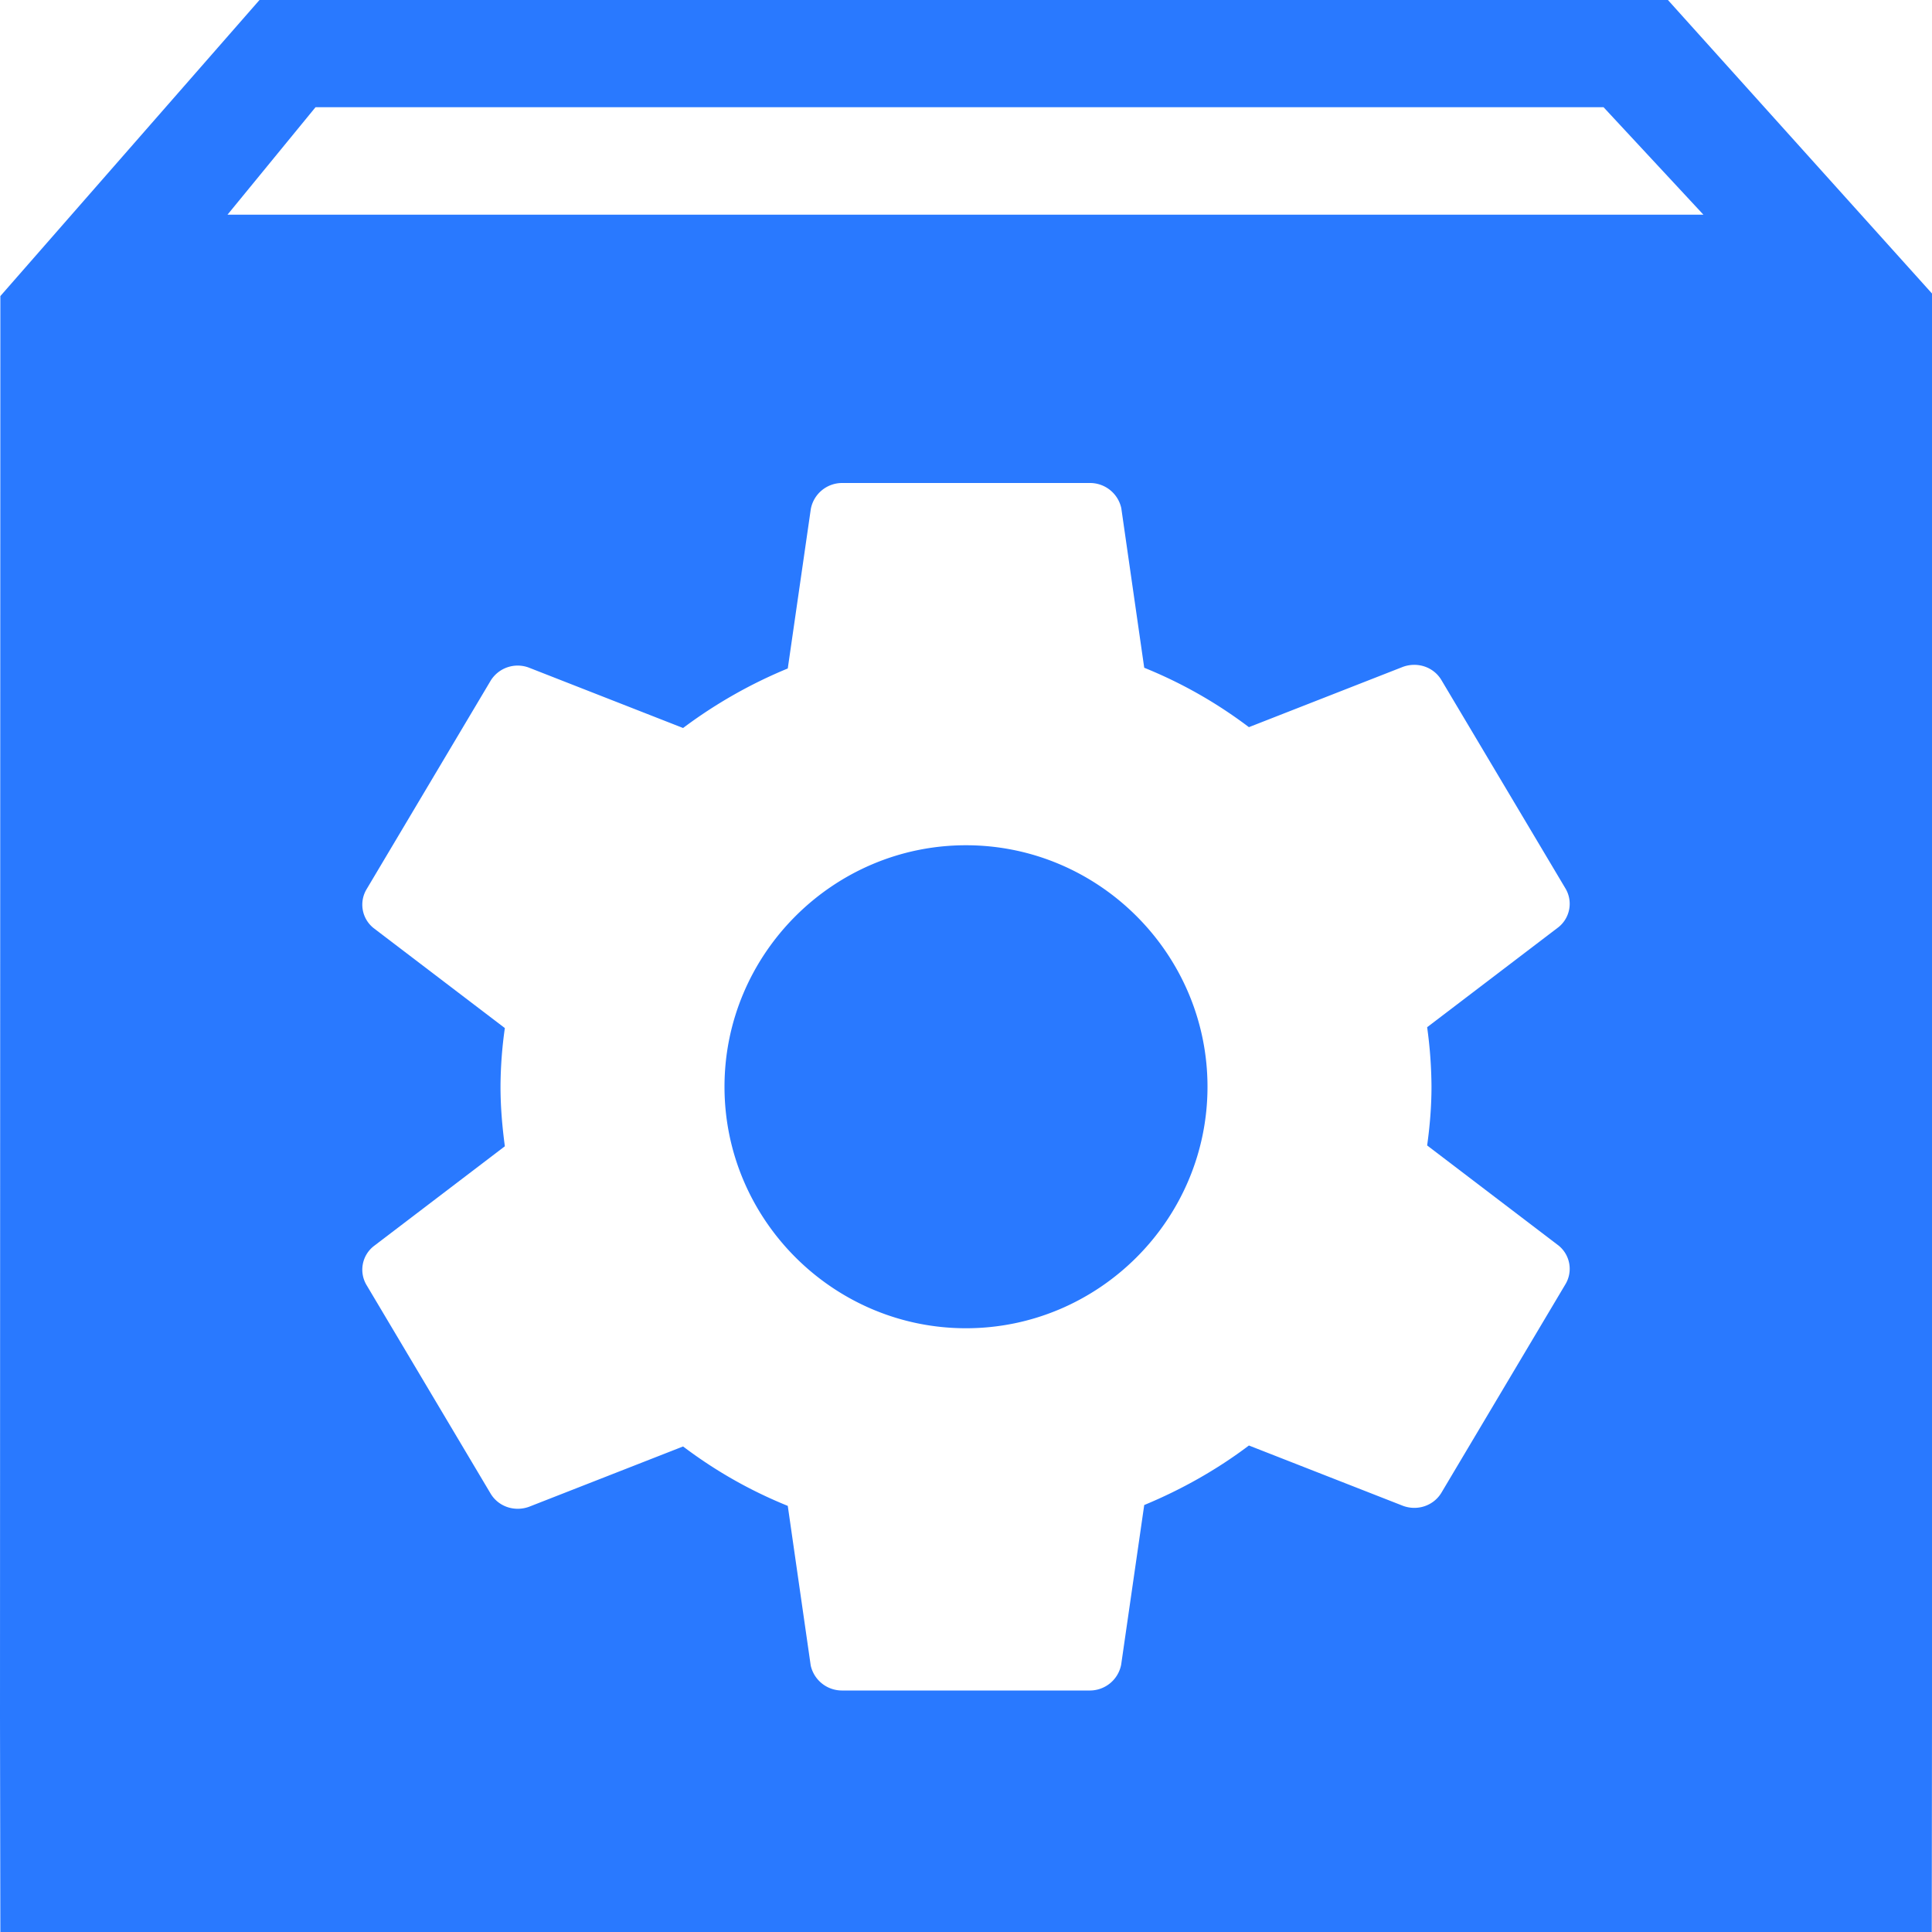 <svg t="1664203810393" class="icon" viewBox="0 0 1024 1024" version="1.1" xmlns="http://www.w3.org/2000/svg" p-id="14906" width="16" height="16"><path d="M512 448c-70.4 0-128 57.6-128 128s57.6 128 128 128 128-57.6 128-128-57.6-128-128-128z m372.032-448l141.184 156.928L1024 910.208 1023.872 1024H0.192L0 910.208l0.192-753.28L137.536 0h746.496zM120.576 113.792h782.272l-52.928-56.96H167.232l-46.656 56.96zM758.72 576a237.44 237.44 0 0 0-2.304-31.552l69.568-52.992a15.872 15.872 0 0 0 3.712-20.608L763.904 360.32c-4.224-6.912-12.672-9.6-20.224-6.912l-81.728 32c-16.96-12.8-35.264-23.296-55.488-31.488l-12.16-84.608A16.96 16.96 0 0 0 577.728 256H446.208a16.896 16.896 0 0 0-16.448 13.696l-12.224 84.608a253.76 253.76 0 0 0-55.488 31.552l-81.728-32a16.832 16.832 0 0 0-20.224 6.848L194.304 471.296a15.872 15.872 0 0 0 3.712 20.608l69.568 52.992A225.152 225.152 0 0 0 265.28 576c0 10.496 0.896 21.056 2.304 31.552l-69.568 52.992a15.872 15.872 0 0 0-3.712 20.608l65.792 110.592c4.224 6.912 12.672 9.6 20.224 6.912l81.728-32c16.96 12.8 35.264 23.296 55.488 31.488l12.16 84.608a16.96 16.96 0 0 0 16.512 13.248h131.584a16.896 16.896 0 0 0 16.448-13.696l12.224-84.608c19.776-8.192 38.528-18.752 55.488-31.552l81.728 32c7.552 2.752 16 0 20.224-6.848l65.792-110.592a15.872 15.872 0 0 0-3.712-20.608l-69.568-52.992c1.408-10.048 2.304-20.608 2.304-31.104z" fill="#2979FF" p-id="14907"></path></svg>